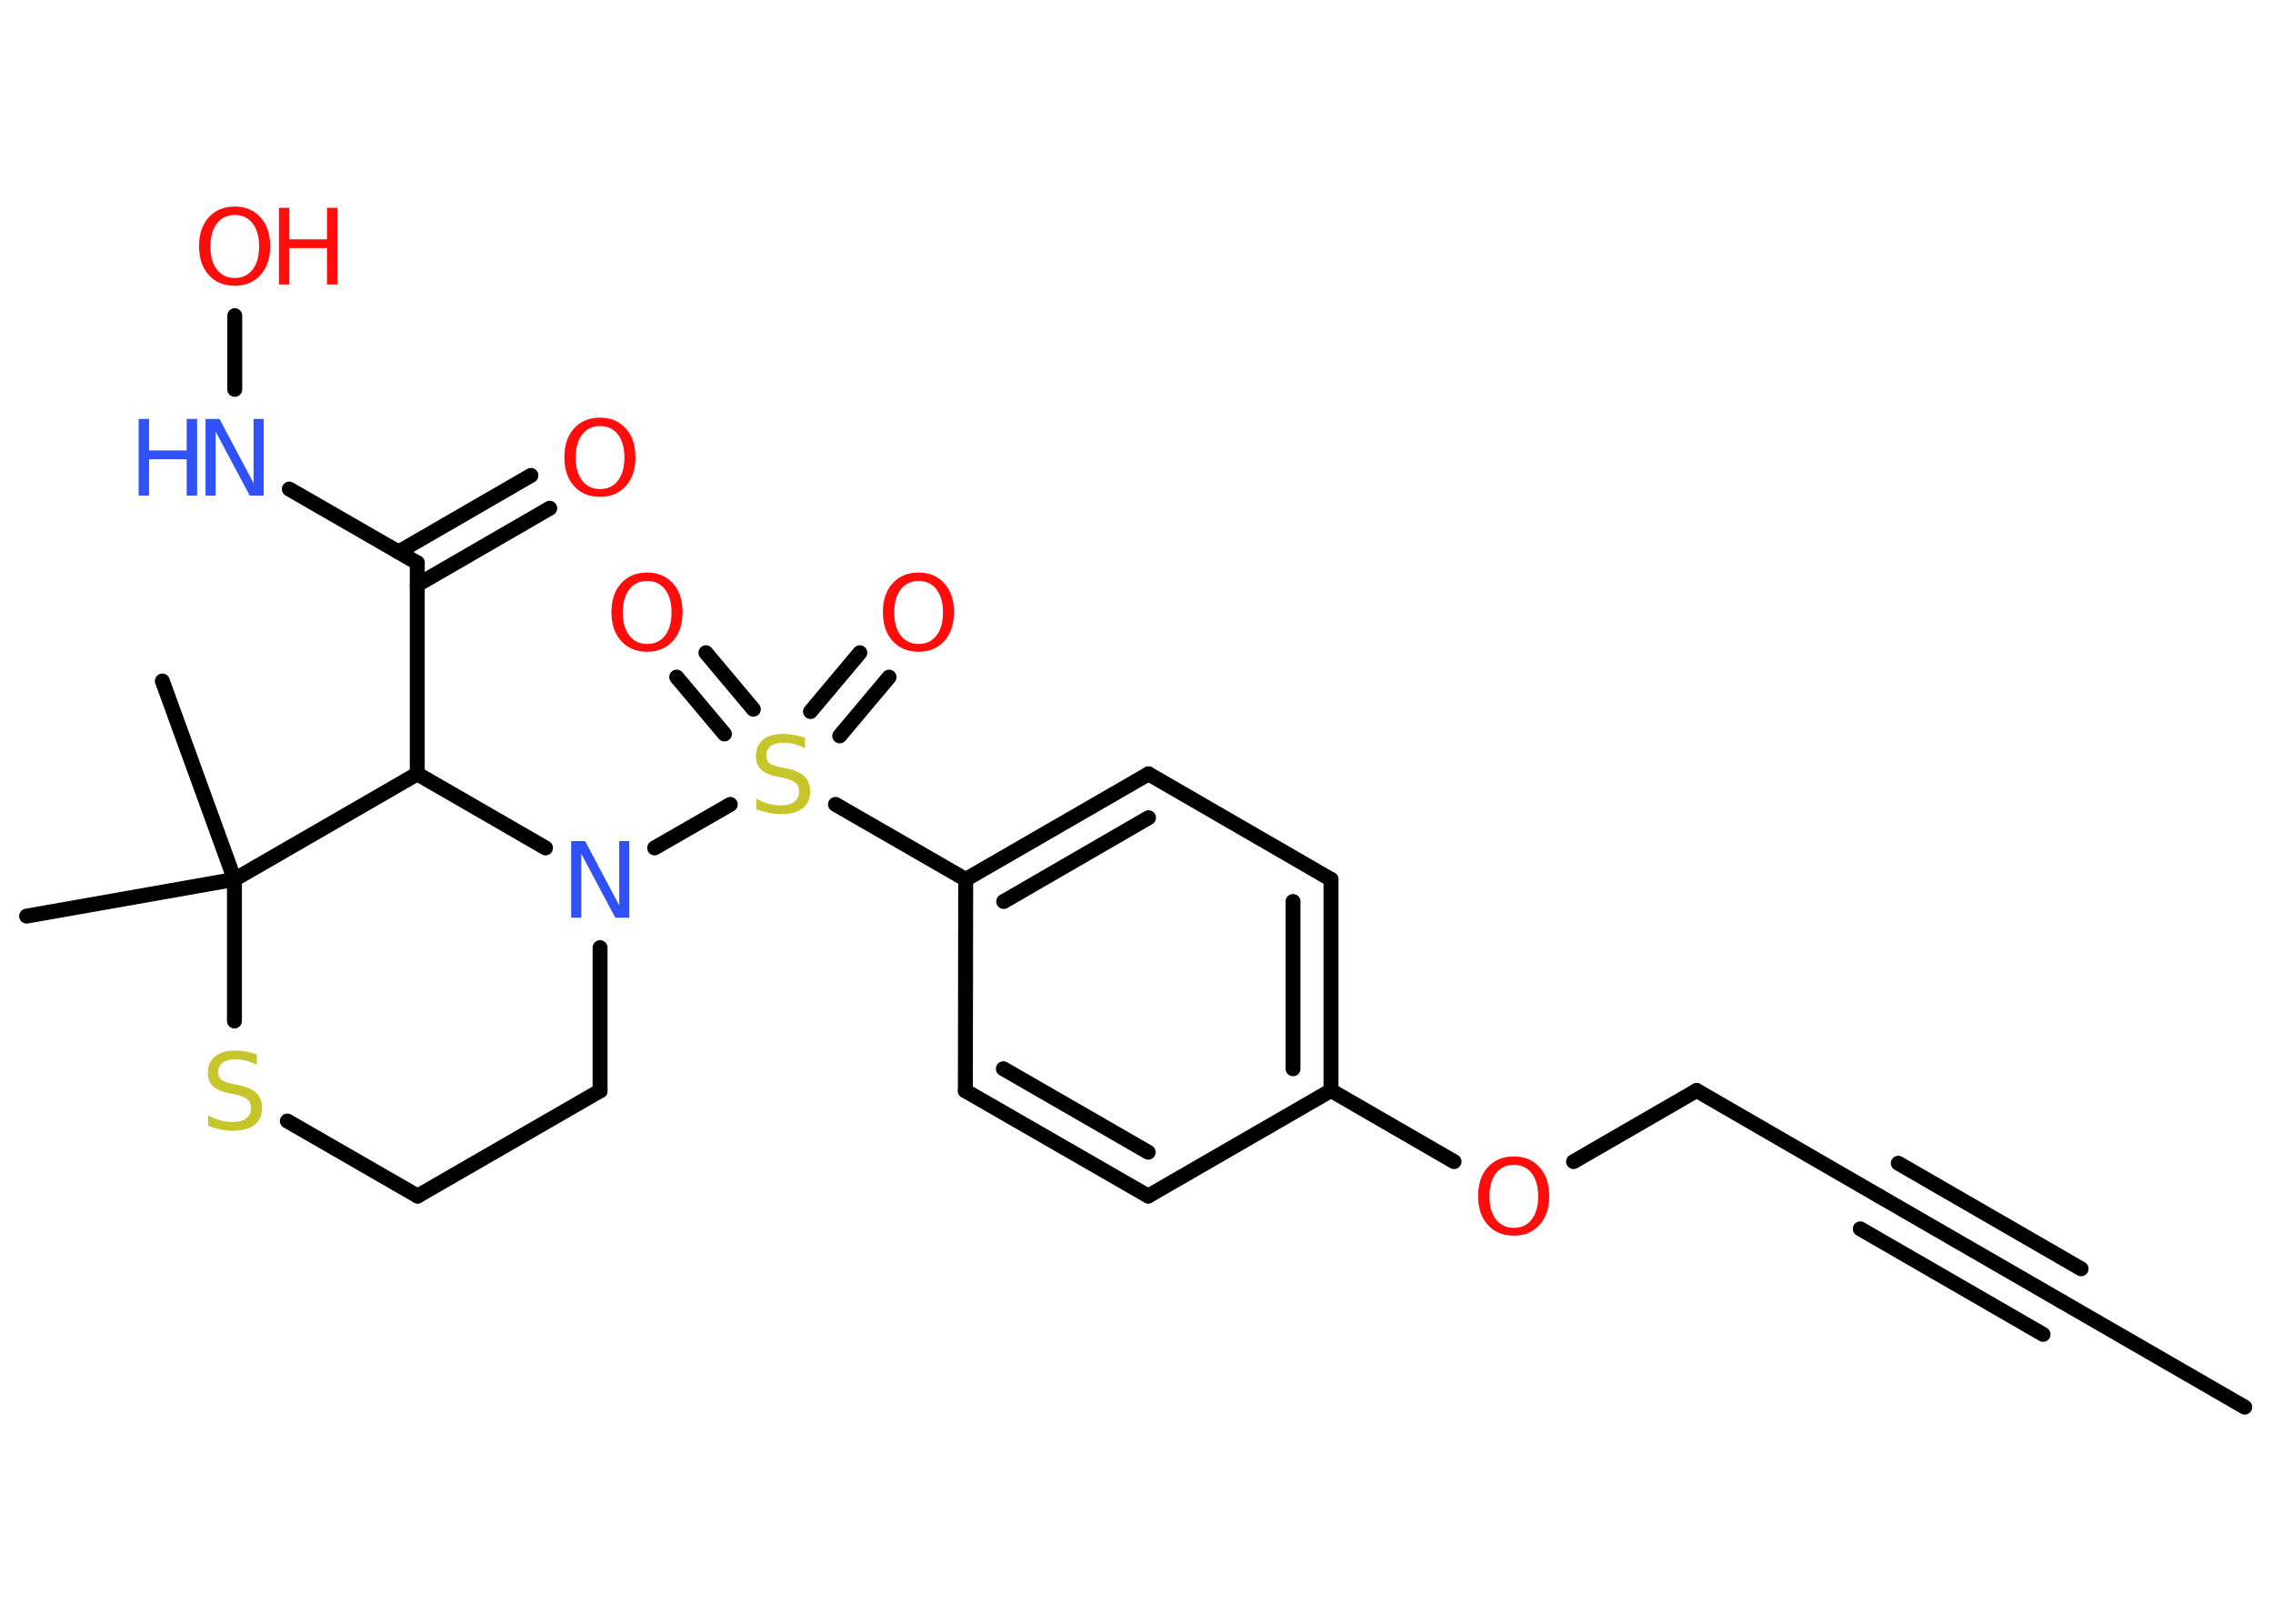 <?xml version='1.0' encoding='UTF-8'?>
<!DOCTYPE svg PUBLIC "-//W3C//DTD SVG 1.1//EN" "http://www.w3.org/Graphics/SVG/1.1/DTD/svg11.dtd">
<svg version='1.2' xmlns='http://www.w3.org/2000/svg' xmlns:xlink='http://www.w3.org/1999/xlink' width='70.0mm' height='50.0mm' viewBox='0 0 70.0 50.0'>
  <desc>Generated by the Chemistry Development Kit (http://github.com/cdk)</desc>
  <g stroke-linecap='round' stroke-linejoin='round' stroke='#000000' stroke-width='.46' fill='#FF0D0D'>
    <rect x='.0' y='.0' width='70.0' height='50.0' fill='#FFFFFF' stroke='none'/>
    <g id='mol1' class='mol'>
      <line id='mol1bnd1' class='bond' x1='69.13' y1='43.33' x2='63.5' y2='40.08'/>
      <g id='mol1bnd2' class='bond'>
        <line x1='63.5' y1='40.08' x2='57.87' y2='36.83'/>
        <line x1='62.92' y1='41.09' x2='57.29' y2='37.84'/>
        <line x1='64.09' y1='39.07' x2='58.46' y2='35.82'/>
      </g>
      <line id='mol1bnd3' class='bond' x1='57.87' y1='36.83' x2='52.25' y2='33.58'/>
      <line id='mol1bnd4' class='bond' x1='52.25' y1='33.58' x2='48.46' y2='35.77'/>
      <line id='mol1bnd5' class='bond' x1='44.78' y1='35.77' x2='40.99' y2='33.58'/>
      <g id='mol1bnd6' class='bond'>
        <line x1='40.99' y1='33.58' x2='40.99' y2='27.08'/>
        <line x1='39.82' y1='32.91' x2='39.82' y2='27.76'/>
      </g>
      <line id='mol1bnd7' class='bond' x1='40.99' y1='27.08' x2='35.37' y2='23.83'/>
      <g id='mol1bnd8' class='bond'>
        <line x1='35.37' y1='23.83' x2='29.74' y2='27.08'/>
        <line x1='35.37' y1='25.18' x2='30.91' y2='27.76'/>
      </g>
      <line id='mol1bnd9' class='bond' x1='29.74' y1='27.08' x2='25.73' y2='24.77'/>
      <g id='mol1bnd10' class='bond'>
        <line x1='24.96' y1='21.91' x2='26.48' y2='20.1'/>
        <line x1='25.86' y1='22.66' x2='27.38' y2='20.85'/>
      </g>
      <g id='mol1bnd11' class='bond'>
        <line x1='22.31' y1='22.6' x2='20.84' y2='20.85'/>
        <line x1='23.2' y1='21.84' x2='21.74' y2='20.1'/>
      </g>
      <line id='mol1bnd12' class='bond' x1='22.49' y1='24.77' x2='20.16' y2='26.11'/>
      <line id='mol1bnd13' class='bond' x1='18.48' y1='29.18' x2='18.48' y2='33.59'/>
      <line id='mol1bnd14' class='bond' x1='18.48' y1='33.59' x2='12.86' y2='36.83'/>
      <line id='mol1bnd15' class='bond' x1='12.86' y1='36.83' x2='8.85' y2='34.52'/>
      <line id='mol1bnd16' class='bond' x1='7.22' y1='31.44' x2='7.22' y2='27.08'/>
      <line id='mol1bnd17' class='bond' x1='7.22' y1='27.08' x2='5.0' y2='20.97'/>
      <line id='mol1bnd18' class='bond' x1='7.22' y1='27.08' x2='.82' y2='28.21'/>
      <line id='mol1bnd19' class='bond' x1='7.22' y1='27.08' x2='12.85' y2='23.83'/>
      <line id='mol1bnd20' class='bond' x1='16.8' y1='26.11' x2='12.85' y2='23.83'/>
      <line id='mol1bnd21' class='bond' x1='12.85' y1='23.83' x2='12.85' y2='17.33'/>
      <g id='mol1bnd22' class='bond'>
        <line x1='12.27' y1='17.0' x2='16.35' y2='14.64'/>
        <line x1='12.85' y1='18.01' x2='16.93' y2='15.65'/>
      </g>
      <line id='mol1bnd23' class='bond' x1='12.85' y1='17.33' x2='8.91' y2='15.06'/>
      <line id='mol1bnd24' class='bond' x1='7.23' y1='11.99' x2='7.23' y2='9.72'/>
      <line id='mol1bnd25' class='bond' x1='29.74' y1='27.08' x2='29.73' y2='33.59'/>
      <g id='mol1bnd26' class='bond'>
        <line x1='29.73' y1='33.59' x2='35.36' y2='36.83'/>
        <line x1='30.9' y1='32.91' x2='35.36' y2='35.48'/>
      </g>
      <line id='mol1bnd27' class='bond' x1='40.99' y1='33.58' x2='35.36' y2='36.83'/>
      <path id='mol1atm5' class='atom' d='M46.62 35.87q-.35 .0 -.55 .26q-.2 .26 -.2 .71q.0 .45 .2 .71q.2 .26 .55 .26q.35 .0 .55 -.26q.2 -.26 .2 -.71q.0 -.45 -.2 -.71q-.2 -.26 -.55 -.26zM46.62 35.61q.49 .0 .79 .33q.3 .33 .3 .89q.0 .56 -.3 .89q-.3 .33 -.79 .33q-.5 .0 -.8 -.33q-.3 -.33 -.3 -.89q.0 -.56 .3 -.89q.3 -.33 .8 -.33z' stroke='none'/>
      <path id='mol1atm10' class='atom' d='M24.79 22.73v.31q-.18 -.09 -.34 -.13q-.16 -.04 -.31 -.04q-.26 .0 -.4 .1q-.14 .1 -.14 .29q.0 .16 .1 .24q.1 .08 .36 .13l.19 .04q.35 .07 .53 .24q.17 .17 .17 .46q.0 .34 -.23 .52q-.23 .18 -.68 .18q-.17 .0 -.36 -.04q-.19 -.04 -.39 -.11v-.33q.19 .11 .38 .16q.19 .05 .37 .05q.28 .0 .42 -.11q.15 -.11 .15 -.31q.0 -.18 -.11 -.27q-.11 -.1 -.35 -.15l-.19 -.04q-.36 -.07 -.52 -.22q-.16 -.15 -.16 -.42q.0 -.32 .22 -.5q.22 -.18 .61 -.18q.16 .0 .34 .03q.17 .03 .35 .09z' stroke='none' fill='#C6C62C'/>
      <path id='mol1atm11' class='atom' d='M28.29 17.89q-.35 .0 -.55 .26q-.2 .26 -.2 .71q.0 .45 .2 .71q.2 .26 .55 .26q.35 .0 .55 -.26q.2 -.26 .2 -.71q.0 -.45 -.2 -.71q-.2 -.26 -.55 -.26zM28.29 17.63q.49 .0 .79 .33q.3 .33 .3 .89q.0 .56 -.3 .89q-.3 .33 -.79 .33q-.5 .0 -.8 -.33q-.3 -.33 -.3 -.89q.0 -.56 .3 -.89q.3 -.33 .8 -.33z' stroke='none'/>
      <path id='mol1atm12' class='atom' d='M19.93 17.89q-.35 .0 -.55 .26q-.2 .26 -.2 .71q.0 .45 .2 .71q.2 .26 .55 .26q.35 .0 .55 -.26q.2 -.26 .2 -.71q.0 -.45 -.2 -.71q-.2 -.26 -.55 -.26zM19.93 17.63q.49 .0 .79 .33q.3 .33 .3 .89q.0 .56 -.3 .89q-.3 .33 -.79 .33q-.5 .0 -.8 -.33q-.3 -.33 -.3 -.89q.0 -.56 .3 -.89q.3 -.33 .8 -.33z' stroke='none'/>
      <path id='mol1atm13' class='atom' d='M17.59 25.9h.43l1.05 1.98v-1.98h.31v2.36h-.43l-1.05 -1.97v1.97h-.31v-2.36z' stroke='none' fill='#3050F8'/>
      <path id='mol1atm16' class='atom' d='M7.91 32.48v.31q-.18 -.09 -.34 -.13q-.16 -.04 -.31 -.04q-.26 .0 -.4 .1q-.14 .1 -.14 .29q.0 .16 .1 .24q.1 .08 .36 .13l.19 .04q.35 .07 .53 .24q.17 .17 .17 .46q.0 .34 -.23 .52q-.23 .18 -.68 .18q-.17 .0 -.36 -.04q-.19 -.04 -.39 -.11v-.33q.19 .11 .38 .16q.19 .05 .37 .05q.28 .0 .42 -.11q.15 -.11 .15 -.31q.0 -.18 -.11 -.27q-.11 -.1 -.35 -.15l-.19 -.04q-.36 -.07 -.52 -.22q-.16 -.15 -.16 -.42q.0 -.32 .22 -.5q.22 -.18 .61 -.18q.16 .0 .34 .03q.17 .03 .35 .09z' stroke='none' fill='#C6C62C'/>
      <path id='mol1atm22' class='atom' d='M18.48 13.12q-.35 .0 -.55 .26q-.2 .26 -.2 .71q.0 .45 .2 .71q.2 .26 .55 .26q.35 .0 .55 -.26q.2 -.26 .2 -.71q.0 -.45 -.2 -.71q-.2 -.26 -.55 -.26zM18.48 12.86q.49 .0 .79 .33q.3 .33 .3 .89q.0 .56 -.3 .89q-.3 .33 -.79 .33q-.5 .0 -.8 -.33q-.3 -.33 -.3 -.89q.0 -.56 .3 -.89q.3 -.33 .8 -.33z' stroke='none'/>
      <g id='mol1atm23' class='atom'>
        <path d='M6.33 12.9h.43l1.05 1.98v-1.98h.31v2.36h-.43l-1.05 -1.97v1.97h-.31v-2.36z' stroke='none' fill='#3050F8'/>
        <path d='M4.27 12.9h.32v.97h1.16v-.97h.32v2.36h-.32v-1.12h-1.16v1.12h-.32v-2.36z' stroke='none' fill='#3050F8'/>
      </g>
      <g id='mol1atm24' class='atom'>
        <path d='M7.23 6.62q-.35 .0 -.55 .26q-.2 .26 -.2 .71q.0 .45 .2 .71q.2 .26 .55 .26q.35 .0 .55 -.26q.2 -.26 .2 -.71q.0 -.45 -.2 -.71q-.2 -.26 -.55 -.26zM7.23 6.36q.49 .0 .79 .33q.3 .33 .3 .89q.0 .56 -.3 .89q-.3 .33 -.79 .33q-.5 .0 -.8 -.33q-.3 -.33 -.3 -.89q.0 -.56 .3 -.89q.3 -.33 .8 -.33z' stroke='none'/>
        <path d='M8.59 6.4h.32v.97h1.16v-.97h.32v2.36h-.32v-1.12h-1.16v1.12h-.32v-2.36z' stroke='none'/>
      </g>
    </g>
  </g>
</svg>
